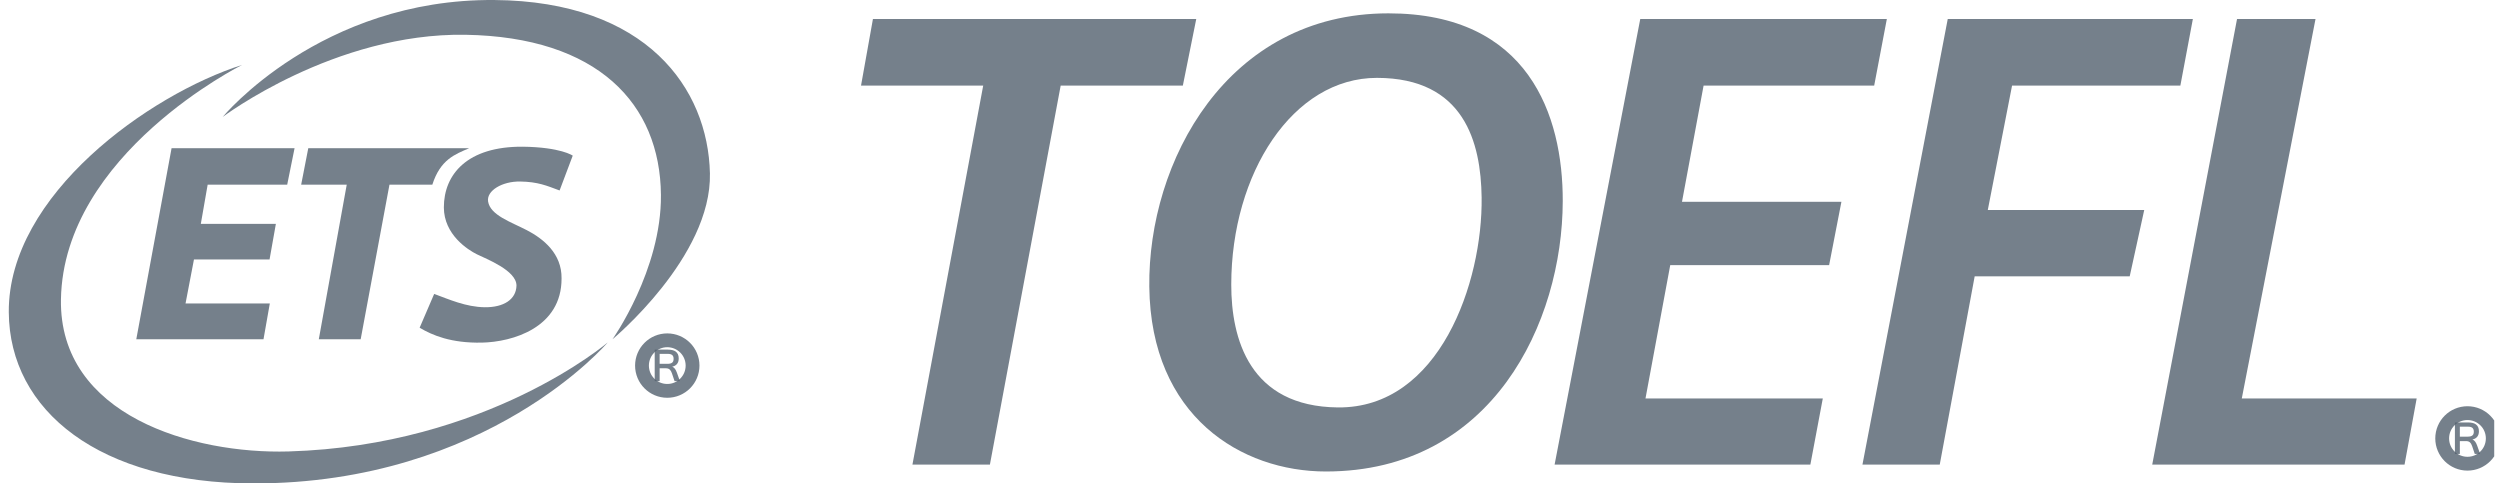 <svg width="181" height="35" viewBox="0 0 181 35" fill="none" xmlns="http://www.w3.org/2000/svg">
<g clip-path="url(#clip0_57_1672)">
<path d="M32.135 15.017C32.135 12.617 33.838 10.592 37.852 10.621C40.605 10.656 41.466 11.268 41.466 11.268L40.515 13.79C39.572 13.44 38.956 13.165 37.663 13.142C36.37 13.12 35.216 13.798 35.337 14.585C35.496 15.581 36.969 16.057 38.148 16.668C39.328 17.28 40.682 18.354 40.657 20.161C40.665 23.727 37.106 24.761 34.885 24.806C32.665 24.851 31.304 24.277 30.382 23.727L31.434 21.28C32.494 21.667 33.729 22.227 35.094 22.244C36.46 22.261 37.37 21.683 37.393 20.68C37.404 19.582 35.185 18.736 34.535 18.415C33.884 18.093 32.141 16.997 32.135 15.017Z" fill="#53616E" fill-opacity="0.8"/>
<path d="M26.113 24.564L28.197 13.372H31.3C31.885 11.543 32.94 11.176 33.97 10.729H22.319L21.804 13.372H25.103L23.081 24.564H26.113Z" fill="#53616E" fill-opacity="0.8"/>
<path d="M9.867 24.564H19.077L19.535 21.969H13.433L14.043 18.784H19.516L19.973 16.21H14.539L15.034 13.372H20.793L21.327 10.729H12.422L9.867 24.564Z" fill="#53616E" fill-opacity="0.8"/>
<path d="M16.122 8.468C16.122 8.468 23.203 -0.106 35.801 0.001C46.809 0.095 51.26 6.396 51.399 12.548C51.536 18.603 44.344 24.563 44.344 24.563C44.344 24.563 47.901 19.548 47.852 14.112C47.794 7.502 43.27 2.678 33.703 2.518C24.212 2.359 16.122 8.468 16.122 8.468Z" fill="#53616E" fill-opacity="0.8"/>
<path d="M17.531 4.698C10.841 6.831 0.585 14.099 0.636 22.595C0.68 29.759 7.235 34.985 18.327 35C35.312 35.022 44 24.792 44 24.792C44 24.792 35.281 32.268 20.889 32.685C14.003 32.885 4.264 30.107 4.413 21.663C4.599 11.133 17.531 4.698 17.531 4.698Z" fill="#53616E" fill-opacity="0.8"/>
<path d="M49.226 27.594H48.838L48.642 27.012C48.603 26.897 48.55 26.81 48.483 26.751C48.416 26.693 48.326 26.664 48.212 26.664H47.758V27.594H47.4V25.313H48.355C48.469 25.313 48.575 25.324 48.671 25.345C48.767 25.366 48.85 25.402 48.919 25.452C48.989 25.502 49.042 25.568 49.081 25.65C49.12 25.733 49.139 25.835 49.139 25.957C49.139 26.118 49.098 26.248 49.016 26.349C48.934 26.45 48.818 26.516 48.668 26.546C48.746 26.579 48.812 26.631 48.867 26.703C48.921 26.776 48.969 26.87 49.009 26.985L49.226 27.594ZM47.758 26.341H48.317C48.396 26.341 48.465 26.334 48.522 26.321C48.579 26.307 48.626 26.286 48.662 26.257C48.699 26.228 48.726 26.19 48.743 26.143C48.761 26.097 48.769 26.04 48.769 25.974C48.769 25.855 48.736 25.766 48.669 25.707C48.601 25.649 48.497 25.619 48.355 25.619H47.758V26.341Z" fill="#53616E" fill-opacity="0.8"/>
<path d="M50.141 26.469C50.141 27.48 49.321 28.299 48.31 28.299C47.299 28.299 46.48 27.48 46.48 26.469C46.48 25.458 47.299 24.638 48.31 24.638C49.321 24.638 50.141 25.458 50.141 26.469Z" stroke="#53616E" stroke-opacity="0.8"/>
<path d="M179.561 32.866H179.173L178.977 32.284C178.938 32.169 178.885 32.082 178.818 32.023C178.751 31.965 178.661 31.936 178.547 31.936H178.093V32.866H177.735V30.585H178.69C178.804 30.585 178.91 30.596 179.006 30.617C179.102 30.638 179.185 30.674 179.254 30.724C179.324 30.774 179.378 30.84 179.416 30.922C179.455 31.005 179.474 31.107 179.474 31.229C179.474 31.39 179.433 31.52 179.351 31.621C179.269 31.722 179.153 31.788 179.003 31.818C179.081 31.851 179.147 31.903 179.202 31.975C179.256 32.048 179.304 32.142 179.344 32.257L179.561 32.866ZM178.093 31.613H178.652C178.731 31.613 178.8 31.606 178.857 31.593C178.914 31.579 178.961 31.558 178.997 31.529C179.034 31.5 179.061 31.462 179.078 31.415C179.096 31.369 179.104 31.312 179.104 31.246C179.104 31.127 179.071 31.038 179.004 30.98C178.936 30.921 178.832 30.891 178.69 30.891H178.093V31.613Z" fill="#53616E" fill-opacity="0.8"/>
<path d="M180.476 31.741C180.476 32.752 179.656 33.572 178.645 33.572C177.634 33.572 176.814 32.752 176.814 31.741C176.814 30.73 177.634 29.911 178.645 29.911C179.656 29.911 180.476 30.73 180.476 31.741Z" stroke="#53616E" stroke-opacity="0.8"/>
<path d="M100.522 0.966C88.817 0.966 83.105 11.728 83.209 20.761C83.318 30.164 89.886 34.137 95.997 34.136C108.045 34.135 113.123 23.345 113.143 14.561C113.157 8.352 110.672 0.966 100.522 0.966ZM99.695 5.638C106.022 5.646 107.215 10.319 107.27 14.287C107.355 20.43 104.22 29.573 96.858 29.498C90.458 29.432 89.14 24.527 89.143 20.601C89.148 12.563 93.594 5.63 99.695 5.638Z" fill="#53616E" fill-opacity="0.8"/>
<path d="M71.669 33.639L76.793 6.198H85.638L86.609 1.374H63.201L62.338 6.198H71.184L66.06 33.639H71.669Z" fill="#53616E" fill-opacity="0.8"/>
<path d="M112.553 33.639L118.755 1.374H136.608L135.691 6.198H123.34L121.776 14.612H133.318L132.428 19.197H120.925L119.133 28.851H131.97L131.07 33.639H112.553Z" fill="#53616E" fill-opacity="0.8"/>
<path d="M134.841 33.639L141.017 1.374H158.764L157.858 6.198H145.673L143.916 15.206H155.242L154.191 20.006H142.967L140.437 33.639H134.841Z" fill="#53616E" fill-opacity="0.8"/>
<path d="M155.821 33.639L161.962 1.374H167.644L162.305 28.851H174.967L174.089 33.639H155.821Z" fill="#53616E" fill-opacity="0.8"/>
</g>
<defs>
<clipPath id="clip0_57_1672">
<rect width="179.946" height="35" fill="white" transform="translate(0.636)"/>
</clipPath>
</defs>
</svg>

